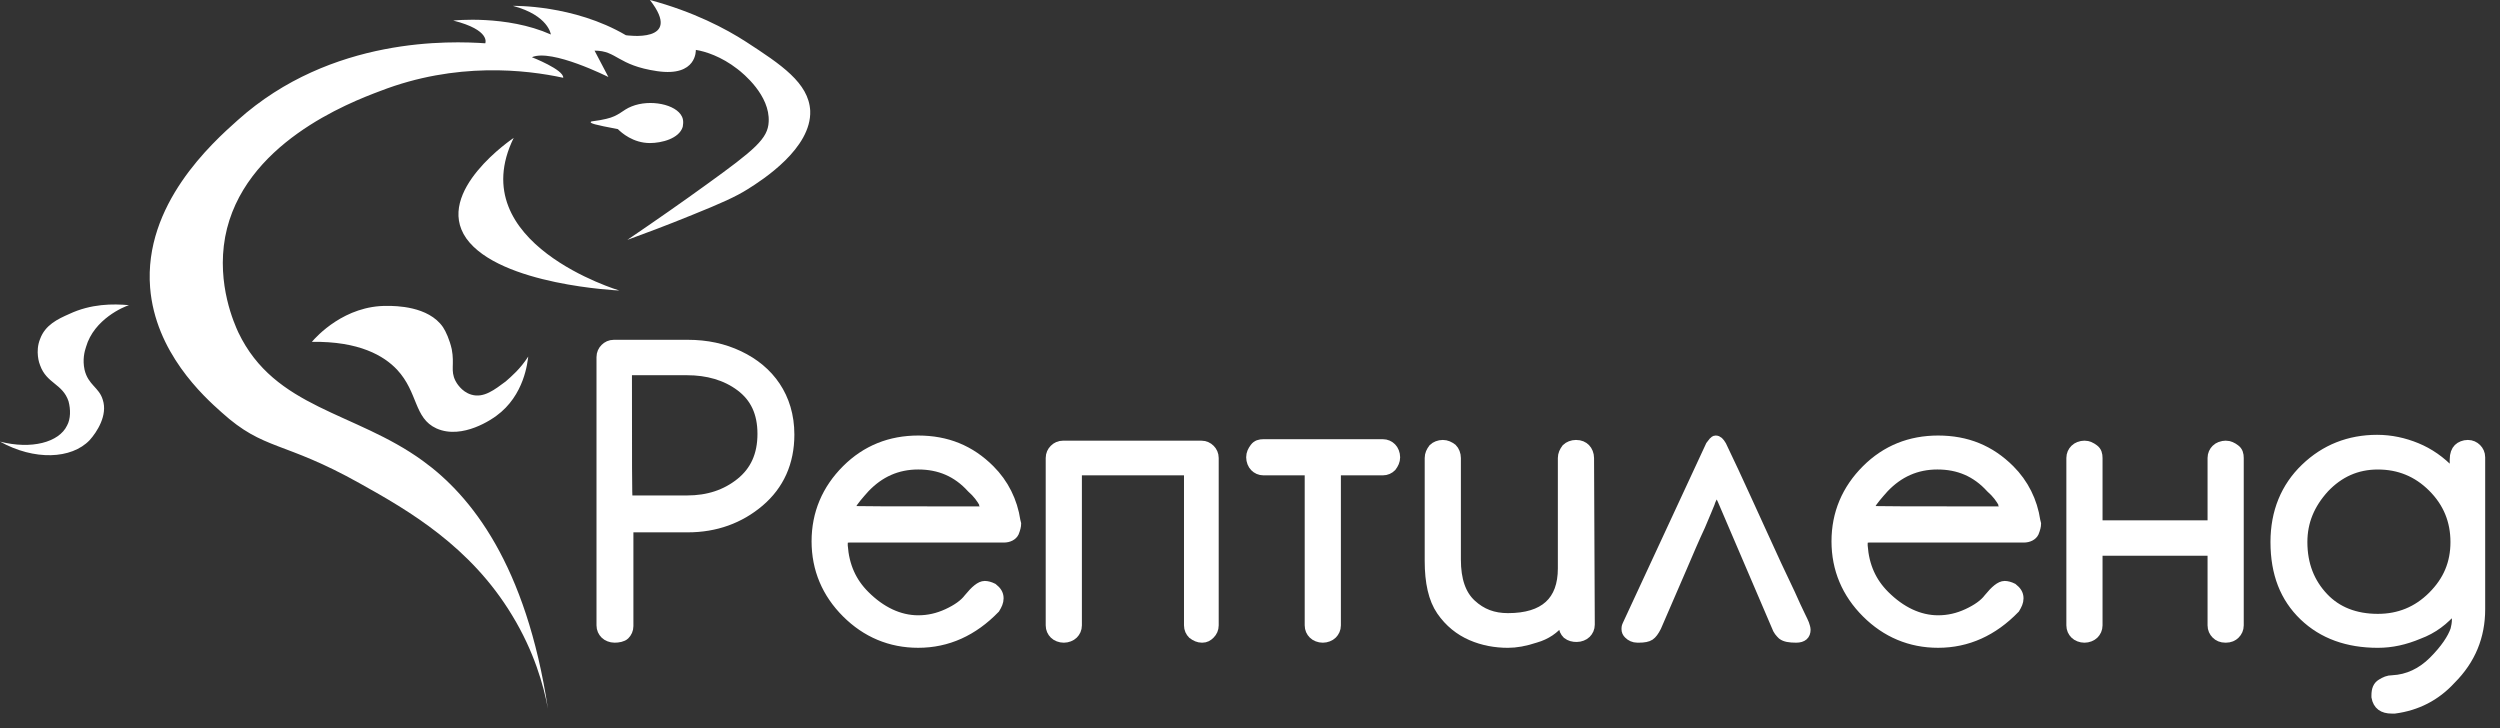 <svg width="127" height="37" viewBox="0 0 127 37" fill="none" xmlns="http://www.w3.org/2000/svg">
<rect x="0" y="0" width="127" height="37" fill="#333333" stroke="none"/>
<path d="M21.469 23.403C18.027 20.907 13.955 20.758 12.105 16.882C11.92 16.472 10.994 14.46 11.438 12.037C12.327 7.305 17.73 5.218 19.322 4.621C23.171 3.131 26.724 3.541 28.612 3.951C28.649 3.541 27.02 2.907 27.02 2.907C28.02 2.46 30.907 3.913 30.907 3.913L30.203 2.572C31.351 2.572 31.351 3.317 33.386 3.615C35.422 3.913 35.348 2.535 35.348 2.535C35.829 2.609 36.643 2.87 37.458 3.503C37.754 3.727 39.123 4.845 39.049 6.187C39.012 7.044 38.346 7.603 35.866 9.391C34.682 10.249 33.349 11.18 31.869 12.186C32.683 11.888 33.794 11.478 35.163 10.919C36.643 10.323 37.384 9.988 37.976 9.615C38.753 9.131 41.233 7.528 41.159 5.628C41.085 4.212 39.678 3.28 37.902 2.125C36.865 1.454 35.237 0.597 33.016 0C34.756 2.236 31.795 1.789 31.795 1.789C29.13 0.224 26.058 0.299 26.058 0.299C27.872 0.783 27.983 1.752 27.983 1.752C25.725 0.746 23.023 1.044 23.023 1.044C24.948 1.528 24.652 2.199 24.652 2.199C22.949 2.087 16.842 1.827 12.068 6.112C10.772 7.267 7.293 10.398 7.626 14.609C7.885 17.888 10.328 20.124 11.254 20.944C13.437 22.919 14.362 22.36 18.286 24.559C20.765 25.938 23.911 27.764 26.021 31.267C27.131 33.093 27.613 34.807 27.835 35.999C26.724 28.695 23.948 25.192 21.469 23.403ZM20.173 18.782C21.247 19.938 21.024 21.242 22.172 21.764C23.504 22.36 25.059 21.242 25.207 21.13C26.65 20.087 26.798 18.372 26.835 18.112C26.428 18.745 25.984 19.118 25.688 19.379C25.133 19.789 24.578 20.236 23.948 20.049C23.43 19.9 23.171 19.416 23.134 19.341C22.875 18.82 23.097 18.522 22.949 17.739C22.838 17.255 22.653 16.845 22.505 16.621C21.765 15.54 20.062 15.54 19.692 15.54C17.508 15.503 16.065 17.105 15.843 17.366C18.249 17.329 19.507 18.074 20.173 18.782ZM26.095 7.006C26.095 7.006 22.024 9.727 23.689 12.112C25.392 14.497 31.462 14.758 31.462 14.758C31.462 14.758 23.467 12.373 26.095 7.006ZM4.554 22.36C4.924 21.95 5.48 21.093 5.221 20.31C5.036 19.677 4.48 19.565 4.295 18.782C4.184 18.261 4.295 17.851 4.369 17.627C4.776 16.211 6.294 15.578 6.553 15.503C5.739 15.428 4.628 15.428 3.518 15.95C2.926 16.211 2.297 16.509 2.038 17.217C1.779 17.851 2.001 18.484 2.038 18.559C2.371 19.491 3.185 19.491 3.481 20.385C3.592 20.795 3.592 21.279 3.407 21.615C3 22.472 1.593 22.844 0.002 22.434C1.742 23.403 3.629 23.329 4.554 22.36ZM31.388 6.559C31.573 6.746 32.165 7.267 33.016 7.267C33.608 7.267 34.497 7.044 34.682 6.447C34.682 6.41 34.756 6.149 34.645 5.926C34.349 5.292 33.016 5.031 32.091 5.404C31.61 5.59 31.462 5.888 30.796 6.038C30.351 6.149 30.018 6.149 30.018 6.187C29.944 6.261 30.203 6.336 31.388 6.559Z" fill="white"/>
<path d="M31.221 32.398C31.035 32.398 30.849 32.324 30.738 32.213C30.626 32.101 30.552 31.953 30.552 31.767V18.143C30.552 17.958 30.626 17.809 30.738 17.698C30.849 17.587 30.998 17.512 31.184 17.512H34.938C35.904 17.512 36.759 17.698 37.539 18.069C38.32 18.44 38.952 18.96 39.398 19.628C39.844 20.296 40.104 21.113 40.104 22.078C40.104 23.489 39.583 24.64 38.58 25.494C37.576 26.347 36.35 26.793 34.938 26.793H32.15C32.038 26.793 32.001 26.793 31.964 26.83C31.927 26.867 31.927 26.904 31.927 27.015V31.804C31.927 31.99 31.853 32.138 31.741 32.25C31.63 32.361 31.407 32.398 31.221 32.398ZM34.9 25.419C35.978 25.419 36.87 25.122 37.614 24.528C38.357 23.934 38.729 23.118 38.729 22.041C38.729 20.965 38.357 20.185 37.614 19.628C36.87 19.071 35.941 18.811 34.9 18.811H32.113C31.964 18.811 31.853 18.886 31.853 18.997C31.853 23.229 31.853 25.345 31.89 25.382C31.927 25.419 31.964 25.419 32.076 25.419H34.9Z" fill="white" stroke="white" stroke-width="0.5" stroke-miterlimit="10"/>
<path d="M46.645 32.658C45.232 32.658 44.006 32.138 43.002 31.136C41.999 30.134 41.478 28.909 41.478 27.498C41.478 26.087 41.999 24.862 43.002 23.86C44.006 22.858 45.232 22.375 46.645 22.375C48.094 22.375 49.284 22.858 50.287 23.86C50.993 24.565 51.439 25.456 51.588 26.458L51.625 26.607C51.625 26.718 51.588 26.867 51.514 27.052C51.439 27.201 51.254 27.312 50.993 27.312H43.151C43.002 27.312 42.928 27.349 42.891 27.387C42.854 27.424 42.816 27.498 42.816 27.609V27.721C42.891 28.76 43.263 29.577 43.932 30.245C44.749 31.062 45.678 31.507 46.645 31.507C47.165 31.507 47.648 31.396 48.132 31.173C48.615 30.95 48.986 30.69 49.209 30.393C49.544 29.985 49.804 29.762 50.027 29.762C50.139 29.762 50.287 29.799 50.436 29.874C50.622 30.022 50.733 30.171 50.733 30.393C50.733 30.579 50.659 30.727 50.547 30.913C49.432 32.064 48.132 32.658 46.645 32.658ZM49.804 25.976C49.99 25.976 50.101 25.939 50.101 25.864C50.101 25.79 50.064 25.716 49.99 25.605V25.567C49.841 25.308 49.655 25.048 49.358 24.788C48.615 23.971 47.723 23.6 46.645 23.6C45.567 23.6 44.675 24.008 43.932 24.788C43.634 25.122 43.374 25.419 43.225 25.679C43.188 25.753 43.151 25.827 43.151 25.864C43.151 25.902 43.151 25.902 43.188 25.939C43.225 25.976 45.418 25.976 49.804 25.976Z" fill="white" stroke="white" stroke-width="0.5" stroke-miterlimit="10"/>
<path d="M61.066 32.399C60.88 32.399 60.731 32.325 60.583 32.214C60.471 32.102 60.397 31.954 60.397 31.768V24.121C60.397 24.084 60.359 24.01 60.322 23.973C60.285 23.936 60.248 23.898 60.174 23.898H54.896C54.859 23.898 54.784 23.936 54.747 23.973C54.71 24.01 54.71 24.047 54.71 24.121V31.768C54.71 31.954 54.636 32.102 54.524 32.214C54.413 32.325 54.227 32.399 54.041 32.399C53.855 32.399 53.669 32.325 53.558 32.214C53.446 32.102 53.372 31.954 53.372 31.768V23.267C53.372 23.082 53.446 22.933 53.558 22.822C53.669 22.71 53.818 22.636 54.004 22.636H61.029C61.214 22.636 61.363 22.71 61.475 22.822C61.586 22.933 61.66 23.082 61.66 23.267V31.768C61.66 31.954 61.586 32.102 61.475 32.214C61.363 32.325 61.252 32.399 61.066 32.399Z" fill="white" stroke="white" stroke-width="0.5" stroke-miterlimit="10"/>
<path d="M67.198 32.399C67.012 32.399 66.826 32.325 66.715 32.213C66.603 32.102 66.529 31.953 66.529 31.768V24.121C66.529 24.084 66.529 24.009 66.492 23.972C66.454 23.935 66.417 23.898 66.343 23.898H64.187C64.002 23.898 63.853 23.824 63.742 23.712C63.63 23.601 63.556 23.415 63.556 23.23C63.556 23.044 63.63 22.896 63.742 22.747C63.853 22.599 64.002 22.561 64.187 22.561H70.245C70.431 22.561 70.58 22.636 70.691 22.747C70.802 22.858 70.877 23.044 70.877 23.23C70.877 23.415 70.802 23.564 70.691 23.712C70.58 23.824 70.431 23.898 70.245 23.898H68.052C68.015 23.898 67.941 23.935 67.904 23.972C67.867 24.009 67.867 24.046 67.867 24.121V31.768C67.867 31.953 67.792 32.102 67.681 32.213C67.569 32.325 67.383 32.399 67.198 32.399Z" fill="white" stroke="white" stroke-width="0.5" stroke-miterlimit="10"/>
<path d="M76.602 32.659C75.97 32.659 75.338 32.547 74.743 32.288C74.149 32.028 73.629 31.619 73.22 31.025C72.811 30.431 72.625 29.578 72.625 28.501V23.267C72.625 23.081 72.699 22.933 72.811 22.784C72.922 22.673 73.108 22.599 73.294 22.599C73.48 22.599 73.629 22.673 73.777 22.784C73.889 22.896 73.963 23.081 73.963 23.267V28.427C73.963 29.466 74.223 30.209 74.743 30.691C75.264 31.174 75.859 31.397 76.602 31.397C78.46 31.397 79.389 30.543 79.389 28.872V23.267C79.389 23.081 79.464 22.933 79.575 22.784C79.687 22.673 79.873 22.599 80.058 22.599C80.281 22.599 80.43 22.673 80.542 22.784C80.653 22.896 80.728 23.081 80.728 23.267L80.765 31.731C80.765 31.916 80.69 32.065 80.579 32.176C80.467 32.288 80.281 32.362 80.096 32.362C79.91 32.362 79.761 32.325 79.612 32.213C79.501 32.102 79.427 31.953 79.427 31.768V31.582C79.427 31.545 79.389 31.508 79.352 31.508C79.315 31.508 79.315 31.508 79.278 31.545C78.981 31.953 78.535 32.25 78.014 32.399C77.457 32.584 77.011 32.659 76.602 32.659Z" fill="white" stroke="white" stroke-width="0.5" stroke-miterlimit="10"/>
<path d="M91.245 32.398C90.91 32.398 90.687 32.361 90.539 32.249C90.427 32.138 90.316 32.027 90.241 31.804L87.491 25.382C87.454 25.308 87.417 25.233 87.379 25.159C87.342 25.085 87.342 25.011 87.305 24.974C87.268 24.825 87.194 24.714 87.194 24.714C87.194 24.714 87.156 24.788 87.119 24.899C87.119 24.899 87.082 24.936 87.082 24.974C87.082 25.011 87.045 25.085 87.008 25.196C86.971 25.308 86.896 25.419 86.859 25.567C86.822 25.679 86.636 26.087 86.376 26.718C86.079 27.349 85.781 28.055 85.447 28.834L84.146 31.841C84.034 32.064 83.923 32.212 83.811 32.287C83.7 32.361 83.514 32.398 83.254 32.398H83.18C82.994 32.398 82.845 32.324 82.734 32.212C82.659 32.138 82.622 32.064 82.622 31.953C82.622 31.915 82.622 31.841 82.659 31.767L86.896 22.635C87.008 22.486 87.082 22.375 87.156 22.375C87.268 22.375 87.342 22.449 87.454 22.635L88.086 23.971C88.495 24.862 88.978 25.902 89.498 27.052C90.018 28.203 90.502 29.243 90.948 30.171C91.356 31.099 91.617 31.581 91.654 31.693C91.691 31.804 91.728 31.915 91.728 31.99C91.728 32.249 91.579 32.398 91.245 32.398Z" fill="white" stroke="white" stroke-width="0.5" stroke-miterlimit="10"/>
<path d="M98.456 32.658C97.044 32.658 95.817 32.138 94.814 31.136C93.81 30.134 93.29 28.909 93.29 27.498C93.29 26.087 93.81 24.862 94.814 23.86C95.817 22.858 97.044 22.375 98.456 22.375C99.906 22.375 101.095 22.858 102.099 23.86C102.805 24.565 103.251 25.456 103.4 26.458L103.437 26.607C103.437 26.718 103.4 26.867 103.325 27.052C103.251 27.201 103.065 27.312 102.805 27.312H94.963C94.814 27.312 94.74 27.349 94.702 27.387C94.665 27.424 94.628 27.498 94.628 27.609V27.721C94.702 28.76 95.074 29.577 95.743 30.245C96.561 31.062 97.49 31.507 98.456 31.507C98.977 31.507 99.46 31.396 99.943 31.173C100.426 30.95 100.798 30.69 101.021 30.393C101.355 29.985 101.616 29.762 101.839 29.762C101.95 29.762 102.099 29.799 102.247 29.874C102.433 30.022 102.545 30.171 102.545 30.393C102.545 30.579 102.47 30.727 102.359 30.913C101.244 32.064 99.943 32.658 98.456 32.658ZM101.578 25.976C101.764 25.976 101.876 25.939 101.876 25.864C101.876 25.79 101.839 25.716 101.764 25.605V25.567C101.616 25.308 101.43 25.048 101.132 24.788C100.389 23.971 99.497 23.6 98.419 23.6C97.341 23.6 96.449 24.008 95.706 24.788C95.409 25.122 95.148 25.419 95 25.679C94.963 25.753 94.925 25.827 94.925 25.864C94.925 25.902 94.925 25.902 94.963 25.939C95.037 25.976 97.23 25.976 101.578 25.976Z" fill="white" stroke="white" stroke-width="0.5" stroke-miterlimit="10"/>
<path d="M113.063 32.399C112.84 32.399 112.691 32.325 112.58 32.214C112.468 32.102 112.394 31.954 112.394 31.768V28.167C112.394 28.13 112.394 28.056 112.357 28.019C112.32 27.982 112.283 27.982 112.208 27.982H106.745C106.707 27.982 106.633 27.982 106.596 28.019C106.559 28.056 106.559 28.093 106.559 28.167V31.768C106.559 31.954 106.484 32.102 106.373 32.214C106.261 32.325 106.076 32.399 105.89 32.399C105.704 32.399 105.518 32.325 105.407 32.214C105.295 32.102 105.221 31.954 105.221 31.768V23.267C105.221 23.082 105.295 22.933 105.407 22.822C105.518 22.71 105.704 22.636 105.89 22.636C106.076 22.636 106.224 22.71 106.373 22.822C106.522 22.933 106.559 23.082 106.559 23.267V26.497C106.559 26.534 106.559 26.608 106.596 26.645C106.633 26.683 106.67 26.683 106.745 26.683H112.208C112.245 26.683 112.32 26.683 112.357 26.645C112.394 26.608 112.394 26.571 112.394 26.497V23.267C112.394 23.082 112.468 22.933 112.58 22.822C112.691 22.71 112.877 22.636 113.063 22.636C113.249 22.636 113.398 22.71 113.546 22.822C113.695 22.933 113.732 23.082 113.732 23.267V31.768C113.732 31.954 113.658 32.102 113.546 32.214C113.435 32.325 113.286 32.399 113.063 32.399Z" fill="white" stroke="white" stroke-width="0.5" stroke-miterlimit="10"/>
<path d="M121.648 36H121.499C121.053 36 120.793 35.814 120.719 35.406V35.332C120.719 35.035 120.793 34.849 120.979 34.738C121.165 34.626 121.314 34.552 121.537 34.552C122.317 34.515 123.023 34.181 123.618 33.587C124.213 32.993 124.584 32.436 124.733 31.991C124.77 31.842 124.807 31.657 124.807 31.471C124.77 31.1 124.733 30.914 124.696 30.914H124.659C124.176 31.508 123.581 31.953 122.875 32.213C122.168 32.51 121.499 32.659 120.793 32.659C119.269 32.659 118.006 32.213 117.039 31.285C116.073 30.357 115.59 29.132 115.59 27.536C115.59 26.014 116.11 24.752 117.114 23.787C118.117 22.822 119.344 22.339 120.756 22.339C121.462 22.339 122.131 22.487 122.763 22.747C123.395 23.007 123.99 23.415 124.51 23.972L124.584 24.009C124.584 24.009 124.622 24.009 124.659 24.009C124.696 24.009 124.696 23.935 124.696 23.824V23.341C124.696 23.081 124.77 22.896 124.882 22.784C124.993 22.673 125.179 22.599 125.365 22.599C125.551 22.599 125.699 22.673 125.811 22.784C125.922 22.896 125.997 23.044 125.997 23.23V30.951C125.997 32.325 125.514 33.513 124.51 34.515C123.729 35.369 122.763 35.851 121.648 36ZM120.793 31.434C121.871 31.434 122.8 31.063 123.581 30.283C124.361 29.503 124.733 28.613 124.733 27.536C124.733 26.459 124.361 25.531 123.581 24.752C122.8 23.972 121.871 23.601 120.793 23.601C119.715 23.601 118.823 24.009 118.08 24.789C117.337 25.606 116.965 26.497 116.965 27.536C116.965 28.687 117.337 29.615 118.043 30.357C118.712 31.063 119.641 31.434 120.793 31.434Z" fill="white" stroke="white" stroke-width="0.5" stroke-miterlimit="10"/>
</svg>
